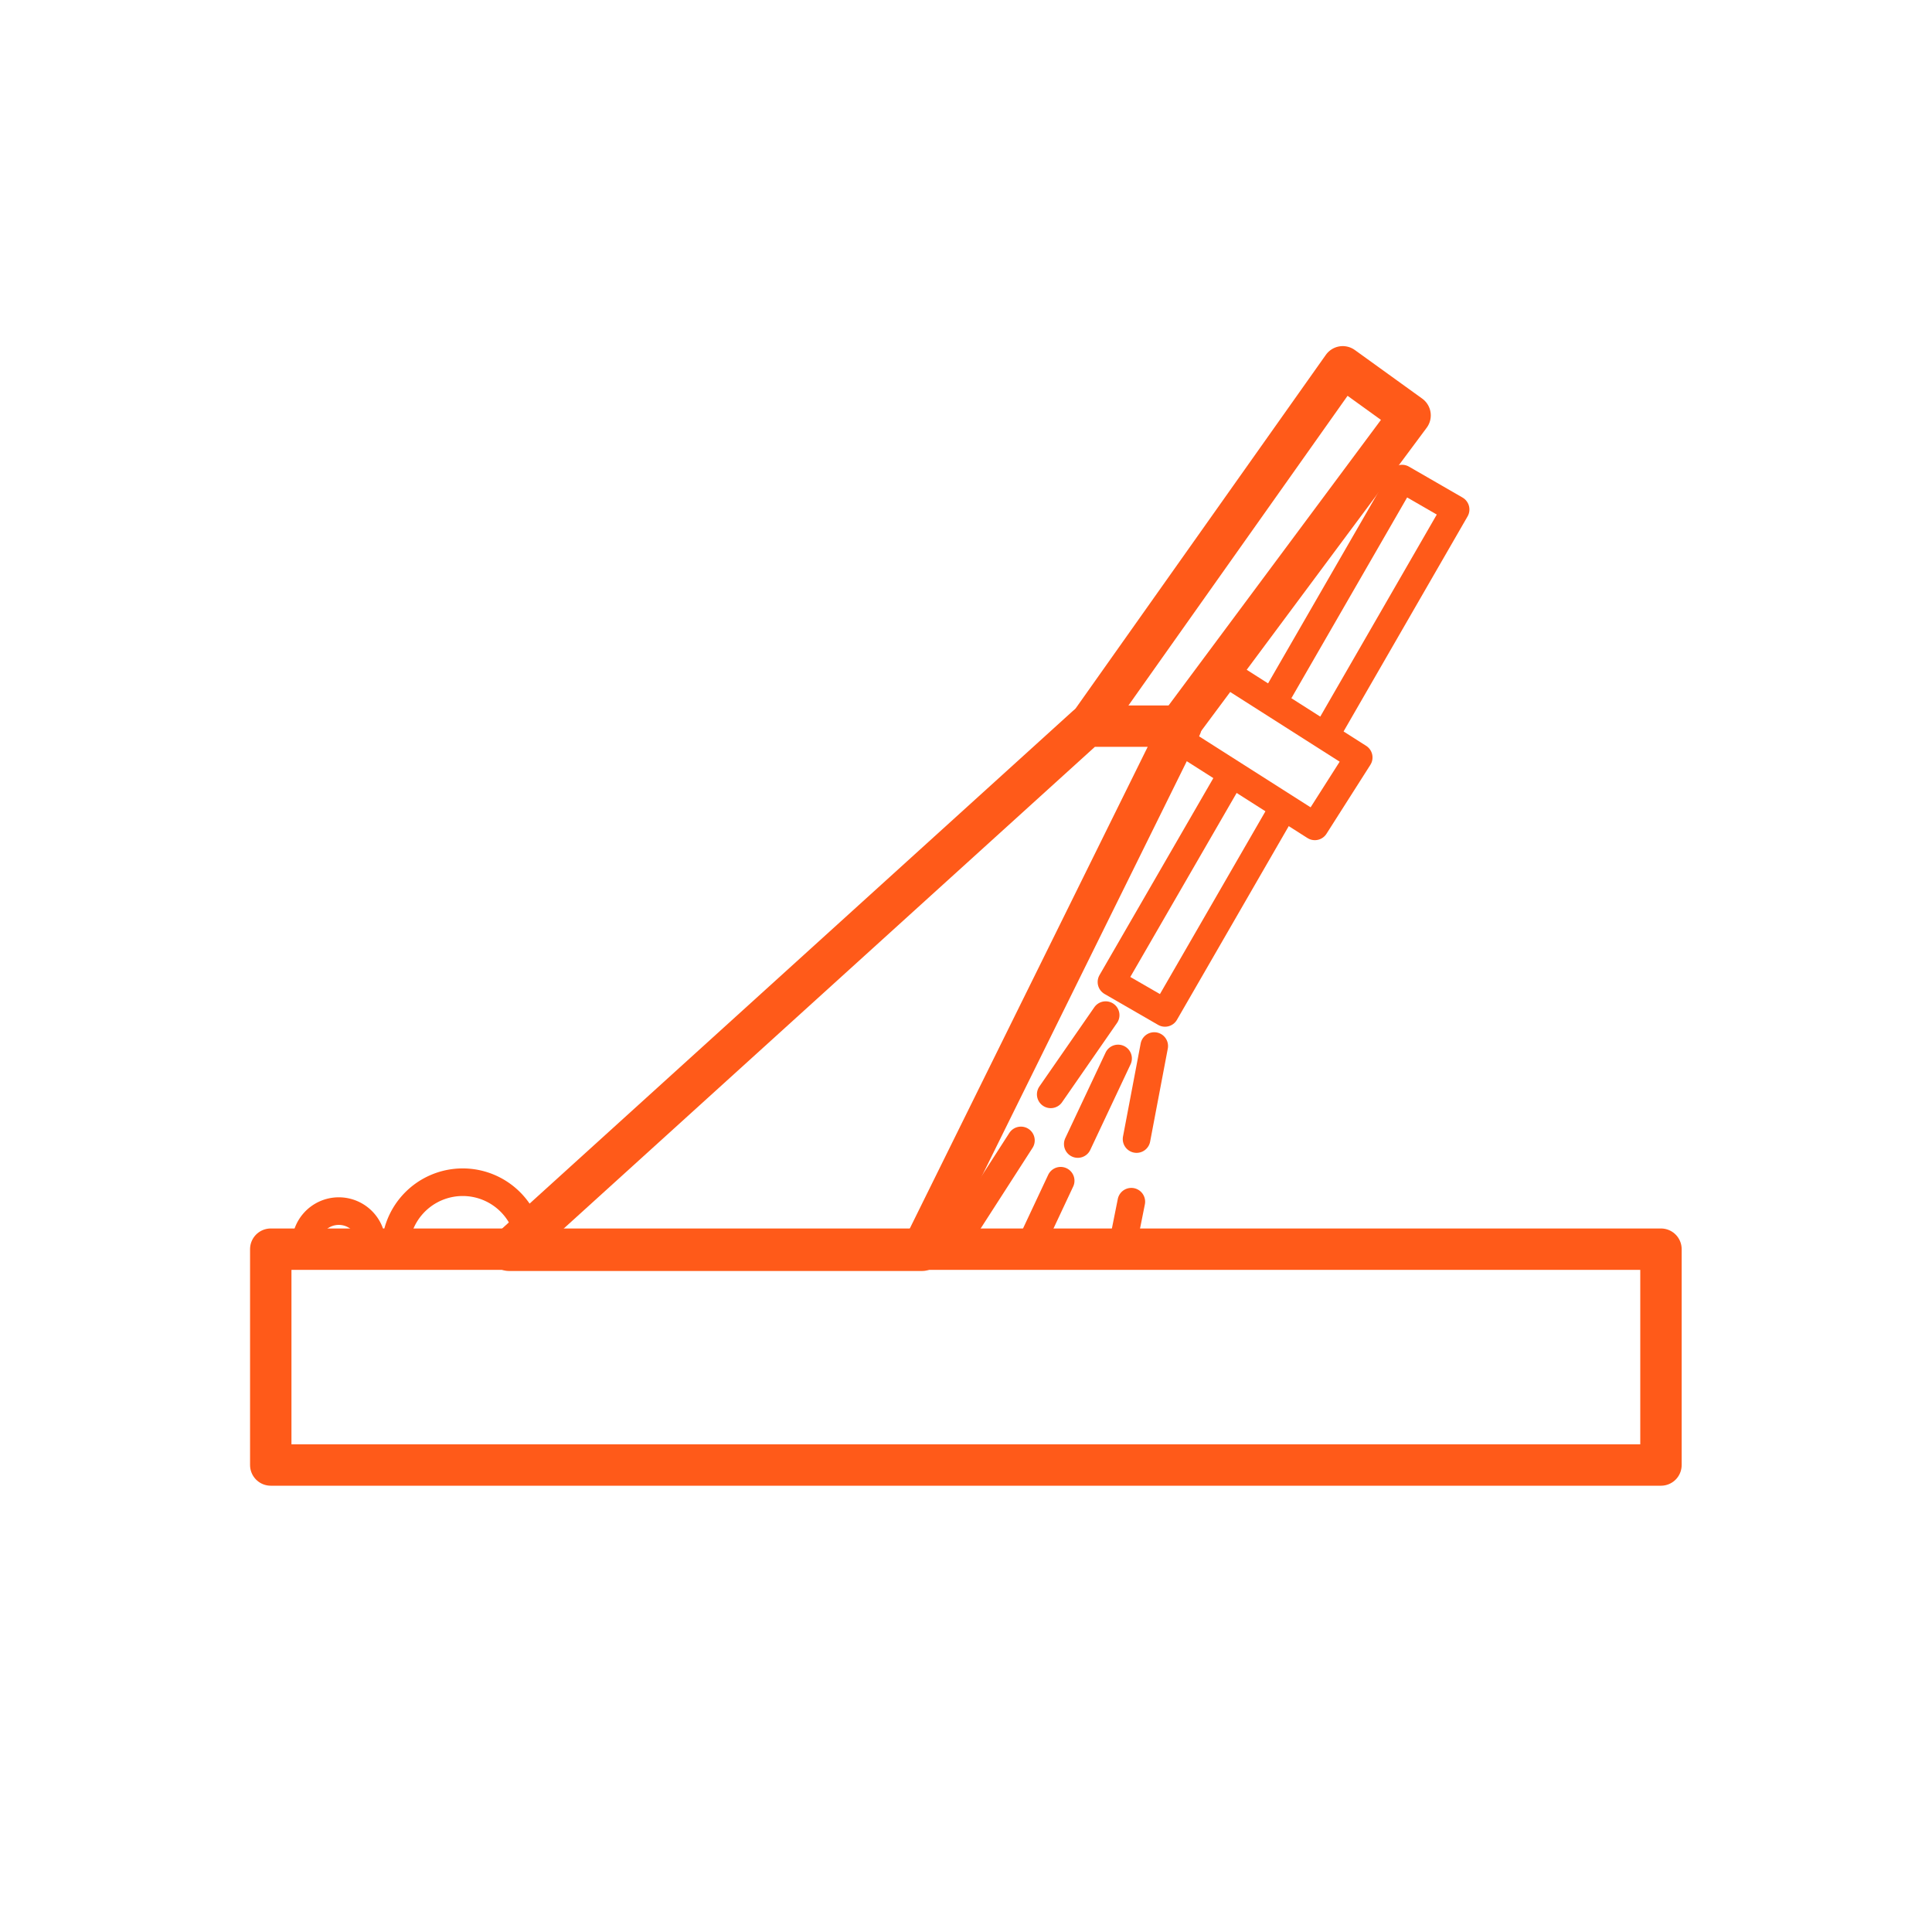 <svg xmlns="http://www.w3.org/2000/svg" width="70" height="70" viewBox="0 0 70 70"><title>4</title><g data-name="Слой 2"><g data-name="Слой 1" fill="none"><path d="M0 0h70v70H0z"/><path stroke="#ff5a19" stroke-linejoin="round" stroke-width="1.5" d="M33.41 45.3H18.44l20.94-18.99h3.41L33.41 45.3z"/><path stroke="#ff5a19" stroke-linejoin="round" stroke-width="1.5" d="M42.65 26.4l8.44-11.35-2.44-1.76-9.27 13.1M9.81 45.26h50.37v7.82H9.81z"/><path stroke="#ff5a19" stroke-linejoin="round" d="M44.209 24.248l5.02 3.196-1.59 2.497-5.02-3.196z"/><path stroke="#ff5a19" stroke-linejoin="round" d="M44.65 28l-4.38 7.58 1.94 1.12 4.3-7.45M48 26.68l4.74-8.22-1.94-1.12-4.63 8.03"/><path stroke="#ff5a19" stroke-linecap="round" stroke-linejoin="round" d="M40.06 36.78l-1.99 2.87M41.82 37.9l-.64 3.37M40.99 43.54l-.35 1.75M40.51 38.35l-1.46 3.1M36.99 41.32l-1.95 3.03M38.43 42.78l-1.22 2.6M19.2 45.43a2.44 2.44 0 1 0-4.87 0M13.47 45.19a1.2 1.2 0 1 0-2.39 0"/></g></g></svg>